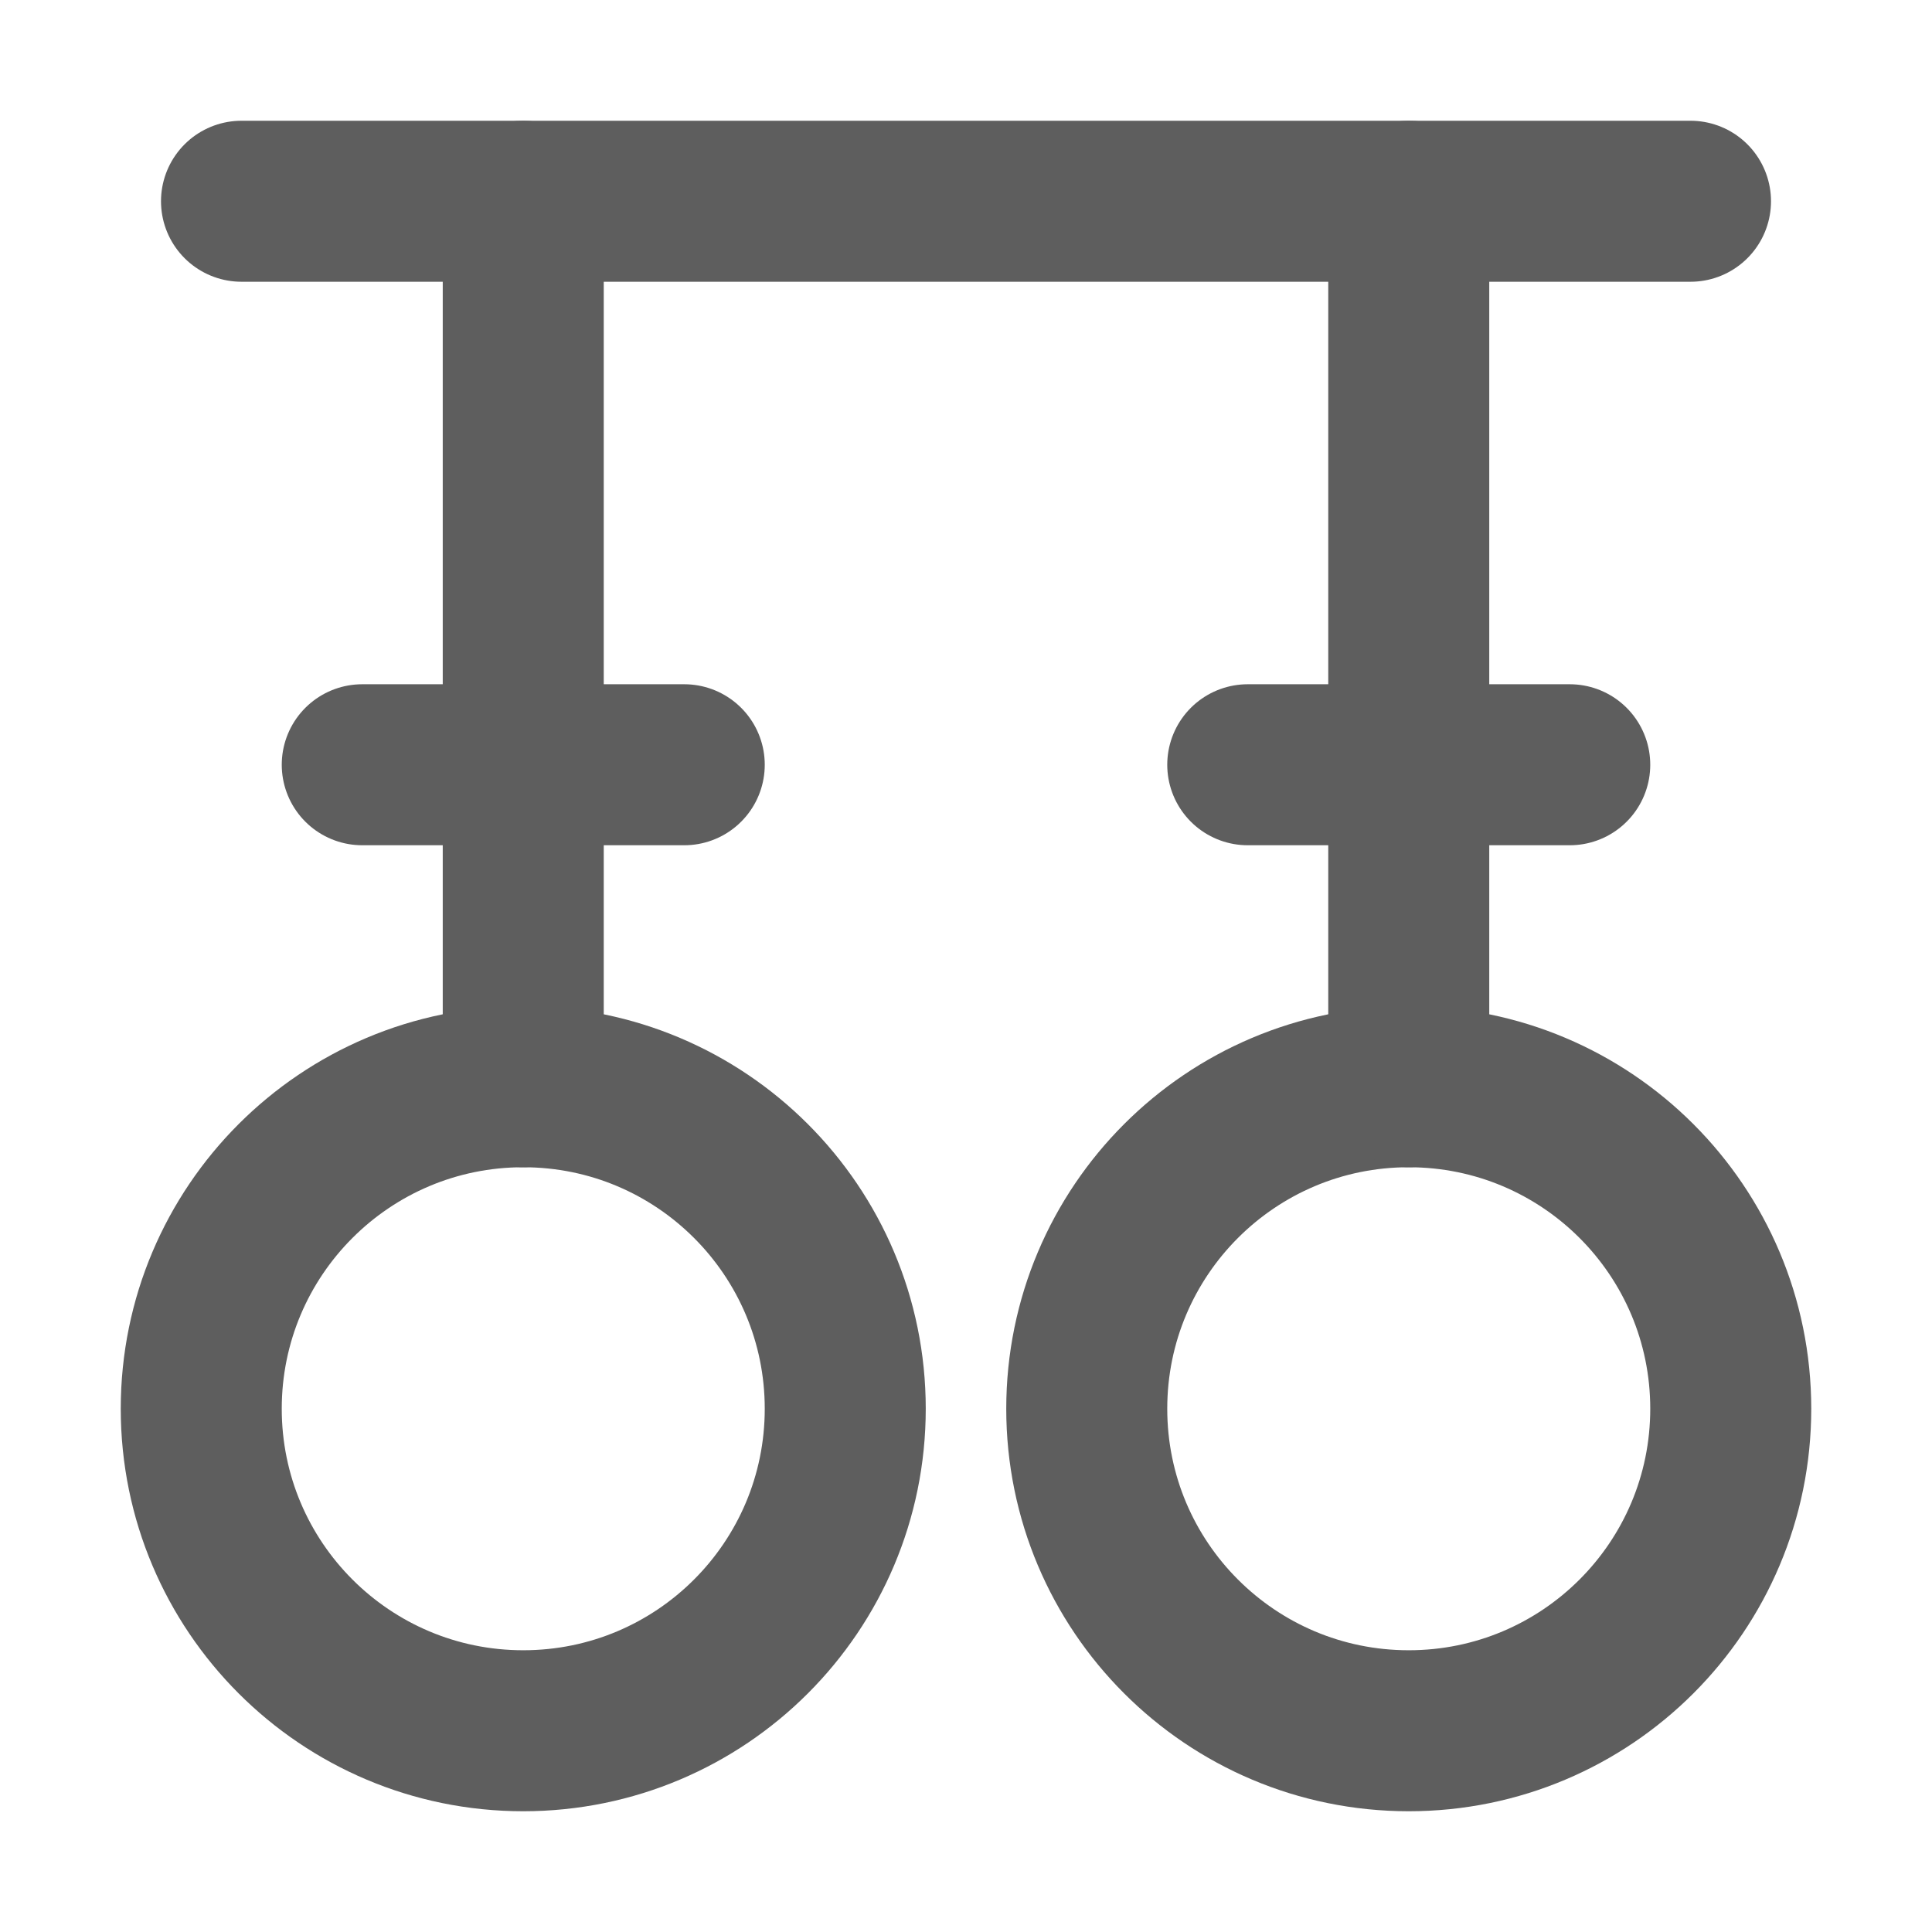 <svg width="80" height="80" fill="none" stroke="#5e5e5e" stroke-linecap="round" stroke-linejoin="round" stroke-width="2" viewBox="0 0 24 24" xmlns="http://www.w3.org/2000/svg">
  <path d="M6.5 21.5c2.21 0 4-1.79 4-4s-1.79-4-4-4-4 1.79-4 4 1.79 4 4 4Z"></path>
  <path d="M17.5 21.5c2.21 0 4-1.79 4-4s-1.79-4-4-4-4 1.79-4 4 1.79 4 4 4Z"></path>
  <path d="M3 2.5h18"></path>
  <path d="M6.5 13.5v-11"></path>
  <path d="M17.5 13.5v-11"></path>
  <path d="M4.5 9.5h4"></path>
  <path d="M15.5 9.5h4"></path>
</svg>